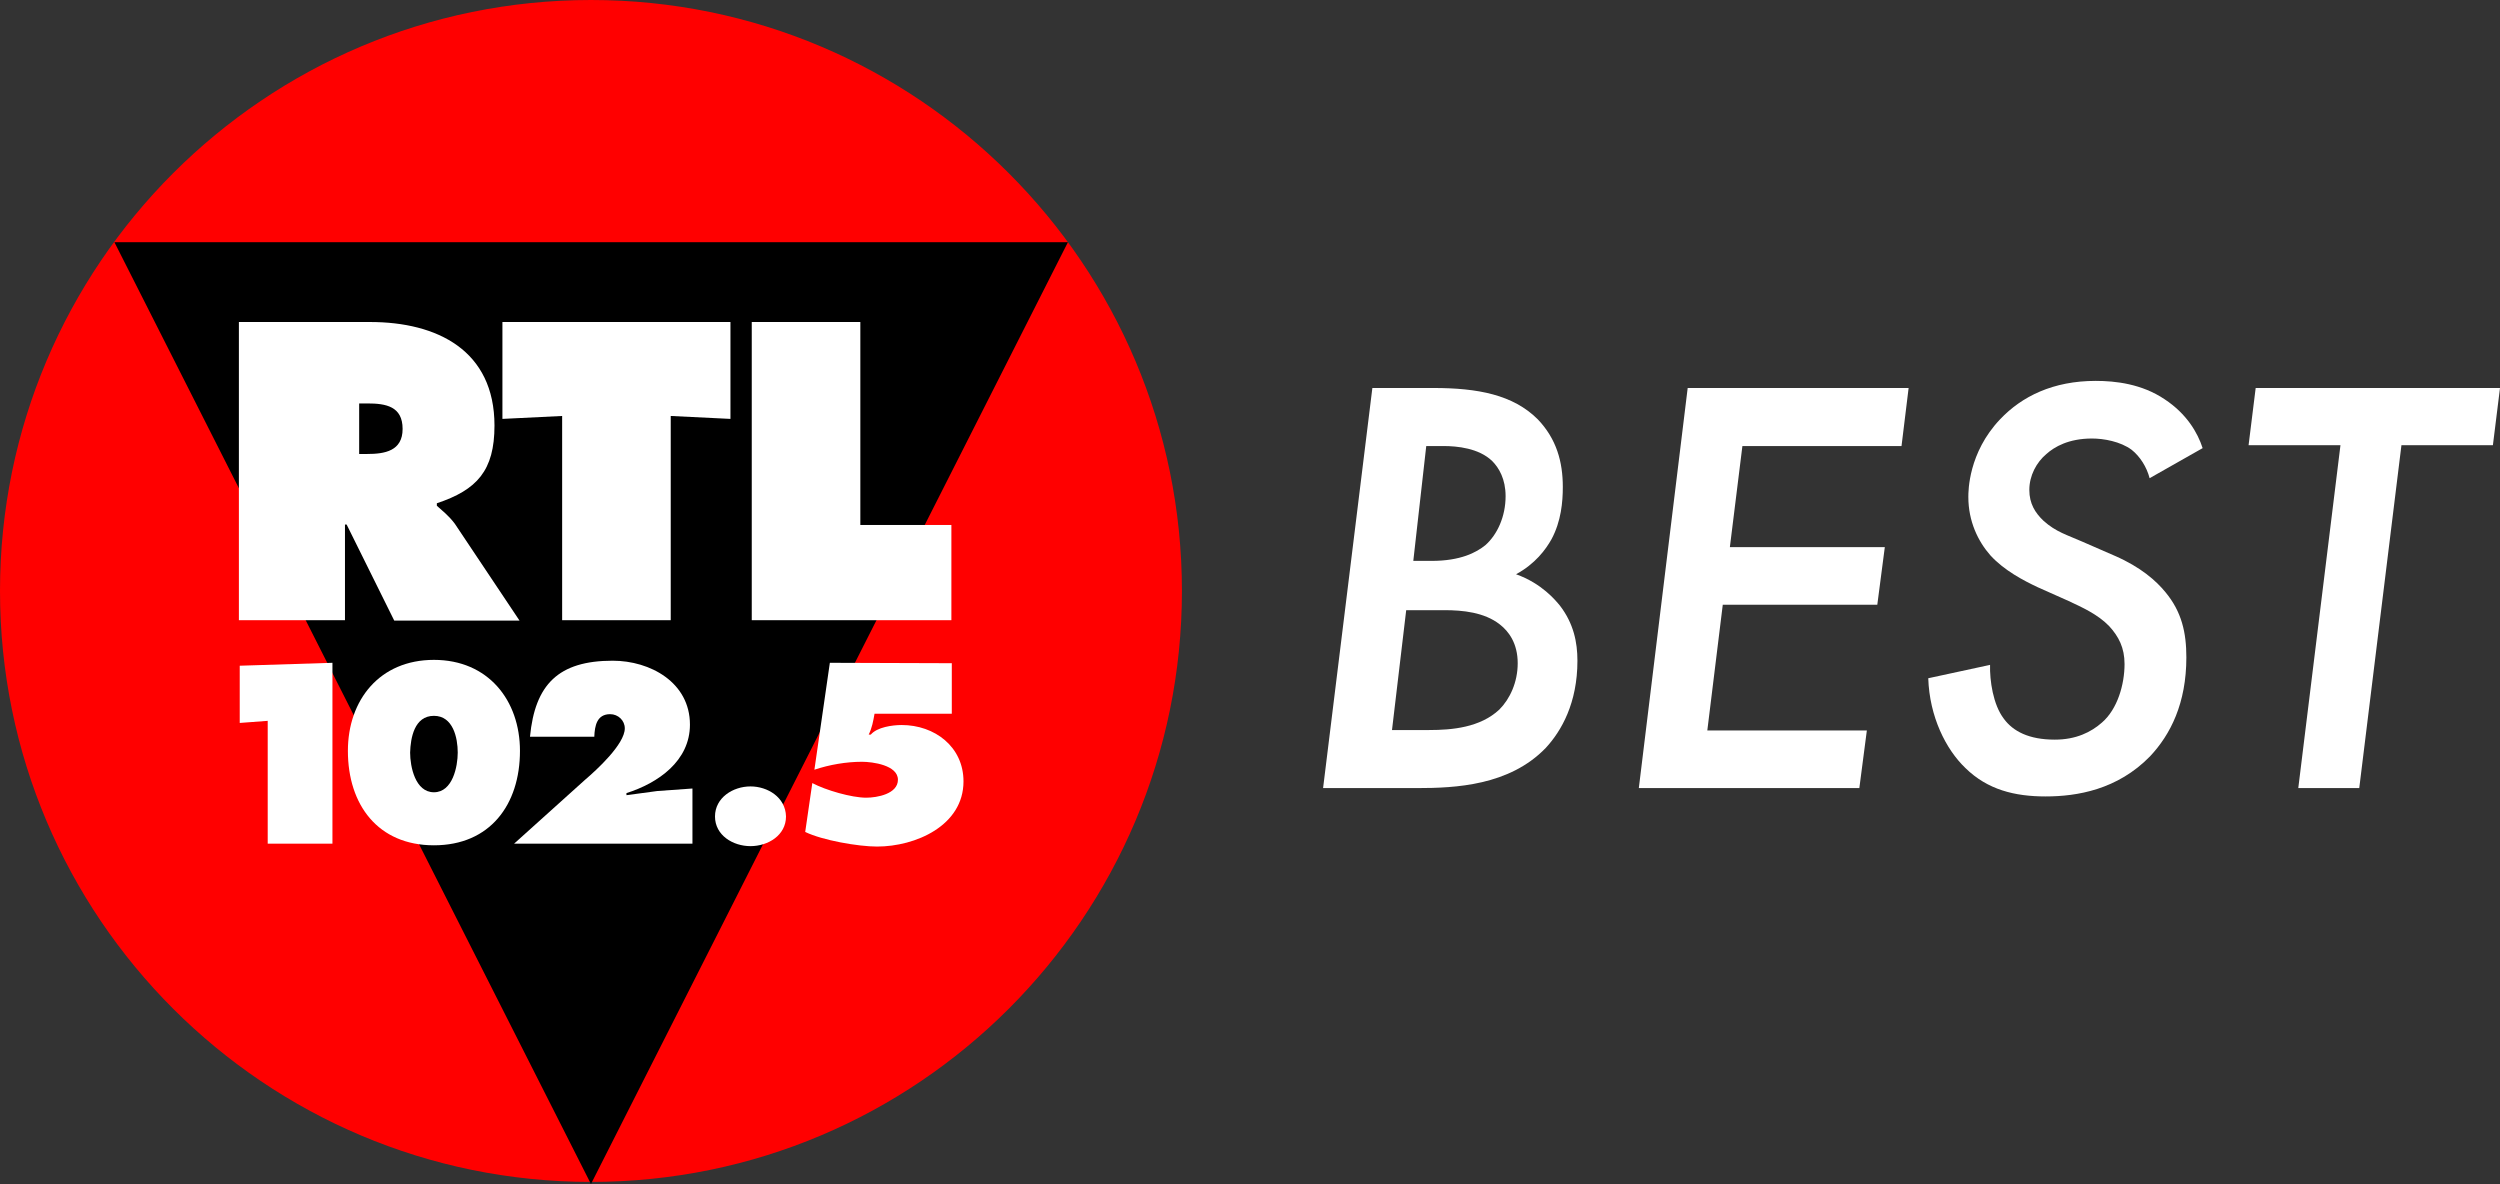 <?xml version="1.0" encoding="utf-8"?>
<!-- Generator: Adobe Illustrator 27.0.0, SVG Export Plug-In . SVG Version: 6.00 Build 0)  -->
<svg version="1.1" id="Layer_1" xmlns="http://www.w3.org/2000/svg" xmlns:xlink="http://www.w3.org/1999/xlink" x="0px" y="0px"
	 viewBox="0 0 598.6 283.5" style="enable-background:new 0 0 598.6 283.5;" xml:space="preserve">
<rect x="0" y="0" width="598.6" height="283.5" fill="#333333" stroke="none"/>
<style type="text/css">
	.st0{fill-rule:evenodd;clip-rule:evenodd;fill:#FFFFFF;}
	.st1{fill:#FF0000;}
	.st2{fill-rule:evenodd;clip-rule:evenodd;}
</style>
<g id="loghi">
	<g>
		<g>
			<g>
				<g>
					<path class="st0" d="M336.7,146.1h9.2c4.3,0,9.5,0.5,13.2,3.4c2.2,1.7,4.3,4.6,4.3,9.3c0,4.6-1.9,8.6-4.4,11.1
						c-4.6,4.3-11.3,4.9-16.8,4.9h-8.9L336.7,146.1z M341.5,106.8h4.1c3.3,0,8.5,0.5,11.7,3.6c1.6,1.6,3.2,4.3,3.2,8.4
						c0,4.9-2,9.2-4.8,11.7c-2.2,1.8-6,3.8-12.9,3.8h-4.4L341.5,106.8z M328.6,92.9l-11.8,95.8h14.3h8.2c9.2,0,22.1-0.6,30.8-9.6
						c3.8-4.1,7.6-10.8,7.6-20.9c0-4.4-0.9-8.9-4.2-13.2c-1-1.2-4.3-5.3-10.5-7.5c4.6-2.5,7.1-5.9,8.5-8.4c2.3-4.3,2.7-8.9,2.7-12.5
						c0-6-1.5-11.5-6-16.2c-5.9-5.9-14.4-7.5-25-7.5H328.6z"/>
					<polygon class="st0" points="457,92.9 404.1,92.9 392.4,188.7 445.2,188.7 447,174.9 408.8,174.9 412.5,144.8 449.5,144.8 
						451.3,131 414.2,131 417.2,106.8 455.3,106.8 					"/>
					<path class="st0" d="M527.4,107.3c-1.2-3.7-3.8-8.2-9.1-11.7c-5.5-3.7-11.8-4.4-16.5-4.4c-10.2,0-17.7,3.7-22.9,9.2
						c-7.6,8-7.6,17.2-7.6,18.6c0,5.8,2.3,10.6,5.3,14c3.3,3.6,7.9,6,11.3,7.6l7.4,3.3c3.2,1.5,7,3.2,9.7,6c2.3,2.5,3.7,5.2,3.7,9.1
						c0,4.9-1.7,10.8-5.4,14c-2.6,2.3-6.2,4.1-11.3,4.1c-6.2,0-10-2-12.2-5c-2.6-3.4-3.4-9.2-3.3-12.9l-14.8,3.2
						c0.3,9.2,4.2,17,8.9,21.5c5.3,5.2,11.8,6.8,19.2,6.8c7.5,0,17.2-1.6,25-9.6c4.9-5.2,8.7-12.7,8.7-23.7c0-5.9-1.1-10.9-5-15.6
						c-2.2-2.7-5.9-6-12.1-8.7l-7.8-3.4c-3.6-1.6-6.3-2.3-9.3-5c-2-1.9-3.4-4.1-3.4-7.4c0-3.4,1.7-6.6,4.1-8.6
						c1.9-1.7,5.3-3.7,10.9-3.7c2.8,0,6.8,0.7,9.5,2.7c2,1.6,3.6,4.1,4.3,6.8L527.4,107.3z"/>
					<polygon class="st0" points="596.9,106.6 598.6,92.9 540.1,92.9 538.4,106.6 560.4,106.6 550.3,188.7 564.9,188.7 575,106.6 
											"/>
				</g>
			</g>
		</g>
	</g>
	<g>
		<path class="st1" d="M0,141.5C0,63.4,63.4,0,141.5,0S283,63.4,283,141.5S219.6,283,141.5,283S0,219.6,0,141.5z"/>
		<polygon class="st2" points="27.4,58 255.7,58 141.5,283.5 		"/>
		<path class="st0" d="M86,96.6h2c4.4,0,8.4,0.7,8.4,6.1c0,5.3-4.3,6-8.5,6H86V96.6z M57.2,148.5h25.4v-22.9H83l11.4,23h30
			l-15.5-23.2c-1.5-2-3.1-3.2-4.3-4.3v-0.6c9.6-3.2,13.8-7.8,13.8-18.6c0-18-13.7-24.8-29.8-24.8H57.2V148.5z"/>
		<polygon class="st0" points="120.3,100.3 134.6,99.6 134.6,148.5 160.6,148.5 160.6,99.6 174.9,100.3 174.9,77.1 120.3,77.1 		"/>
		<polygon class="st0" points="180,148.5 227.8,148.5 227.8,125.7 206,125.7 206,77.1 180,77.1 		"/>
		<path class="st0" d="M103.9,171.4c4.6,0,5.7,5.3,5.7,8.8c0,3.3-1.2,9.5-5.7,9.5s-5.7-6.2-5.7-9.5
			C98.3,176.7,99.2,171.4,103.9,171.4z M103.9,158c-13,0-20.6,9.6-20.6,21.8c0,12.9,7.2,22.6,20.6,22.6s20.6-9.7,20.6-22.6
			C124.5,167.7,116.9,158,103.9,158z"/>
		<path class="st0" d="M165.8,202v-13.2l-8.4,0.6l-7.4,1v-0.5c7.6-2.4,15.2-7.7,15.2-16.4c0-10.1-9.5-15.3-18.5-15.3
			c-13,0-18.6,5.7-19.8,18.2h15.4c0.1-2.6,0.6-5.4,3.8-5.4c1.9,0,3.5,1.5,3.5,3.4c0,3.8-6.8,10-9.5,12.3L123.1,202H165.8z"/>
		<path class="st0" d="M179.7,188.3c-4.2,0-8.5,2.7-8.5,7.2s4.3,7.1,8.5,7.1c4.2,0,8.5-2.6,8.5-7.1
			C188.1,190.9,183.8,188.3,179.7,188.3z"/>
		<polygon class="st0" points="57.4,173.1 64.1,172.6 64.1,202 79.6,202 79.6,158.7 57.4,159.4 		"/>
		<path class="st0" d="M198.7,158.7l-3.7,25.6c3.6-1.2,7.6-1.9,11.4-1.9c2.5,0,8.6,0.8,8.6,4.3c0,3.4-5,4.3-7.6,4.3
			c-3.5,0-9.7-1.8-12.9-3.5l-1.7,11.7c4.1,2,12.7,3.5,17.2,3.5c9.2,0,20.7-5,20.7-15.6c0-8.3-6.9-13.5-14.8-13.5
			c-2.2,0-5.9,0.5-7.4,2.3h-0.5c0.8-1.6,1.1-3.3,1.4-5h18.5v-12.1L198.7,158.7L198.7,158.7z"/>
	</g>
</g>
</svg>
